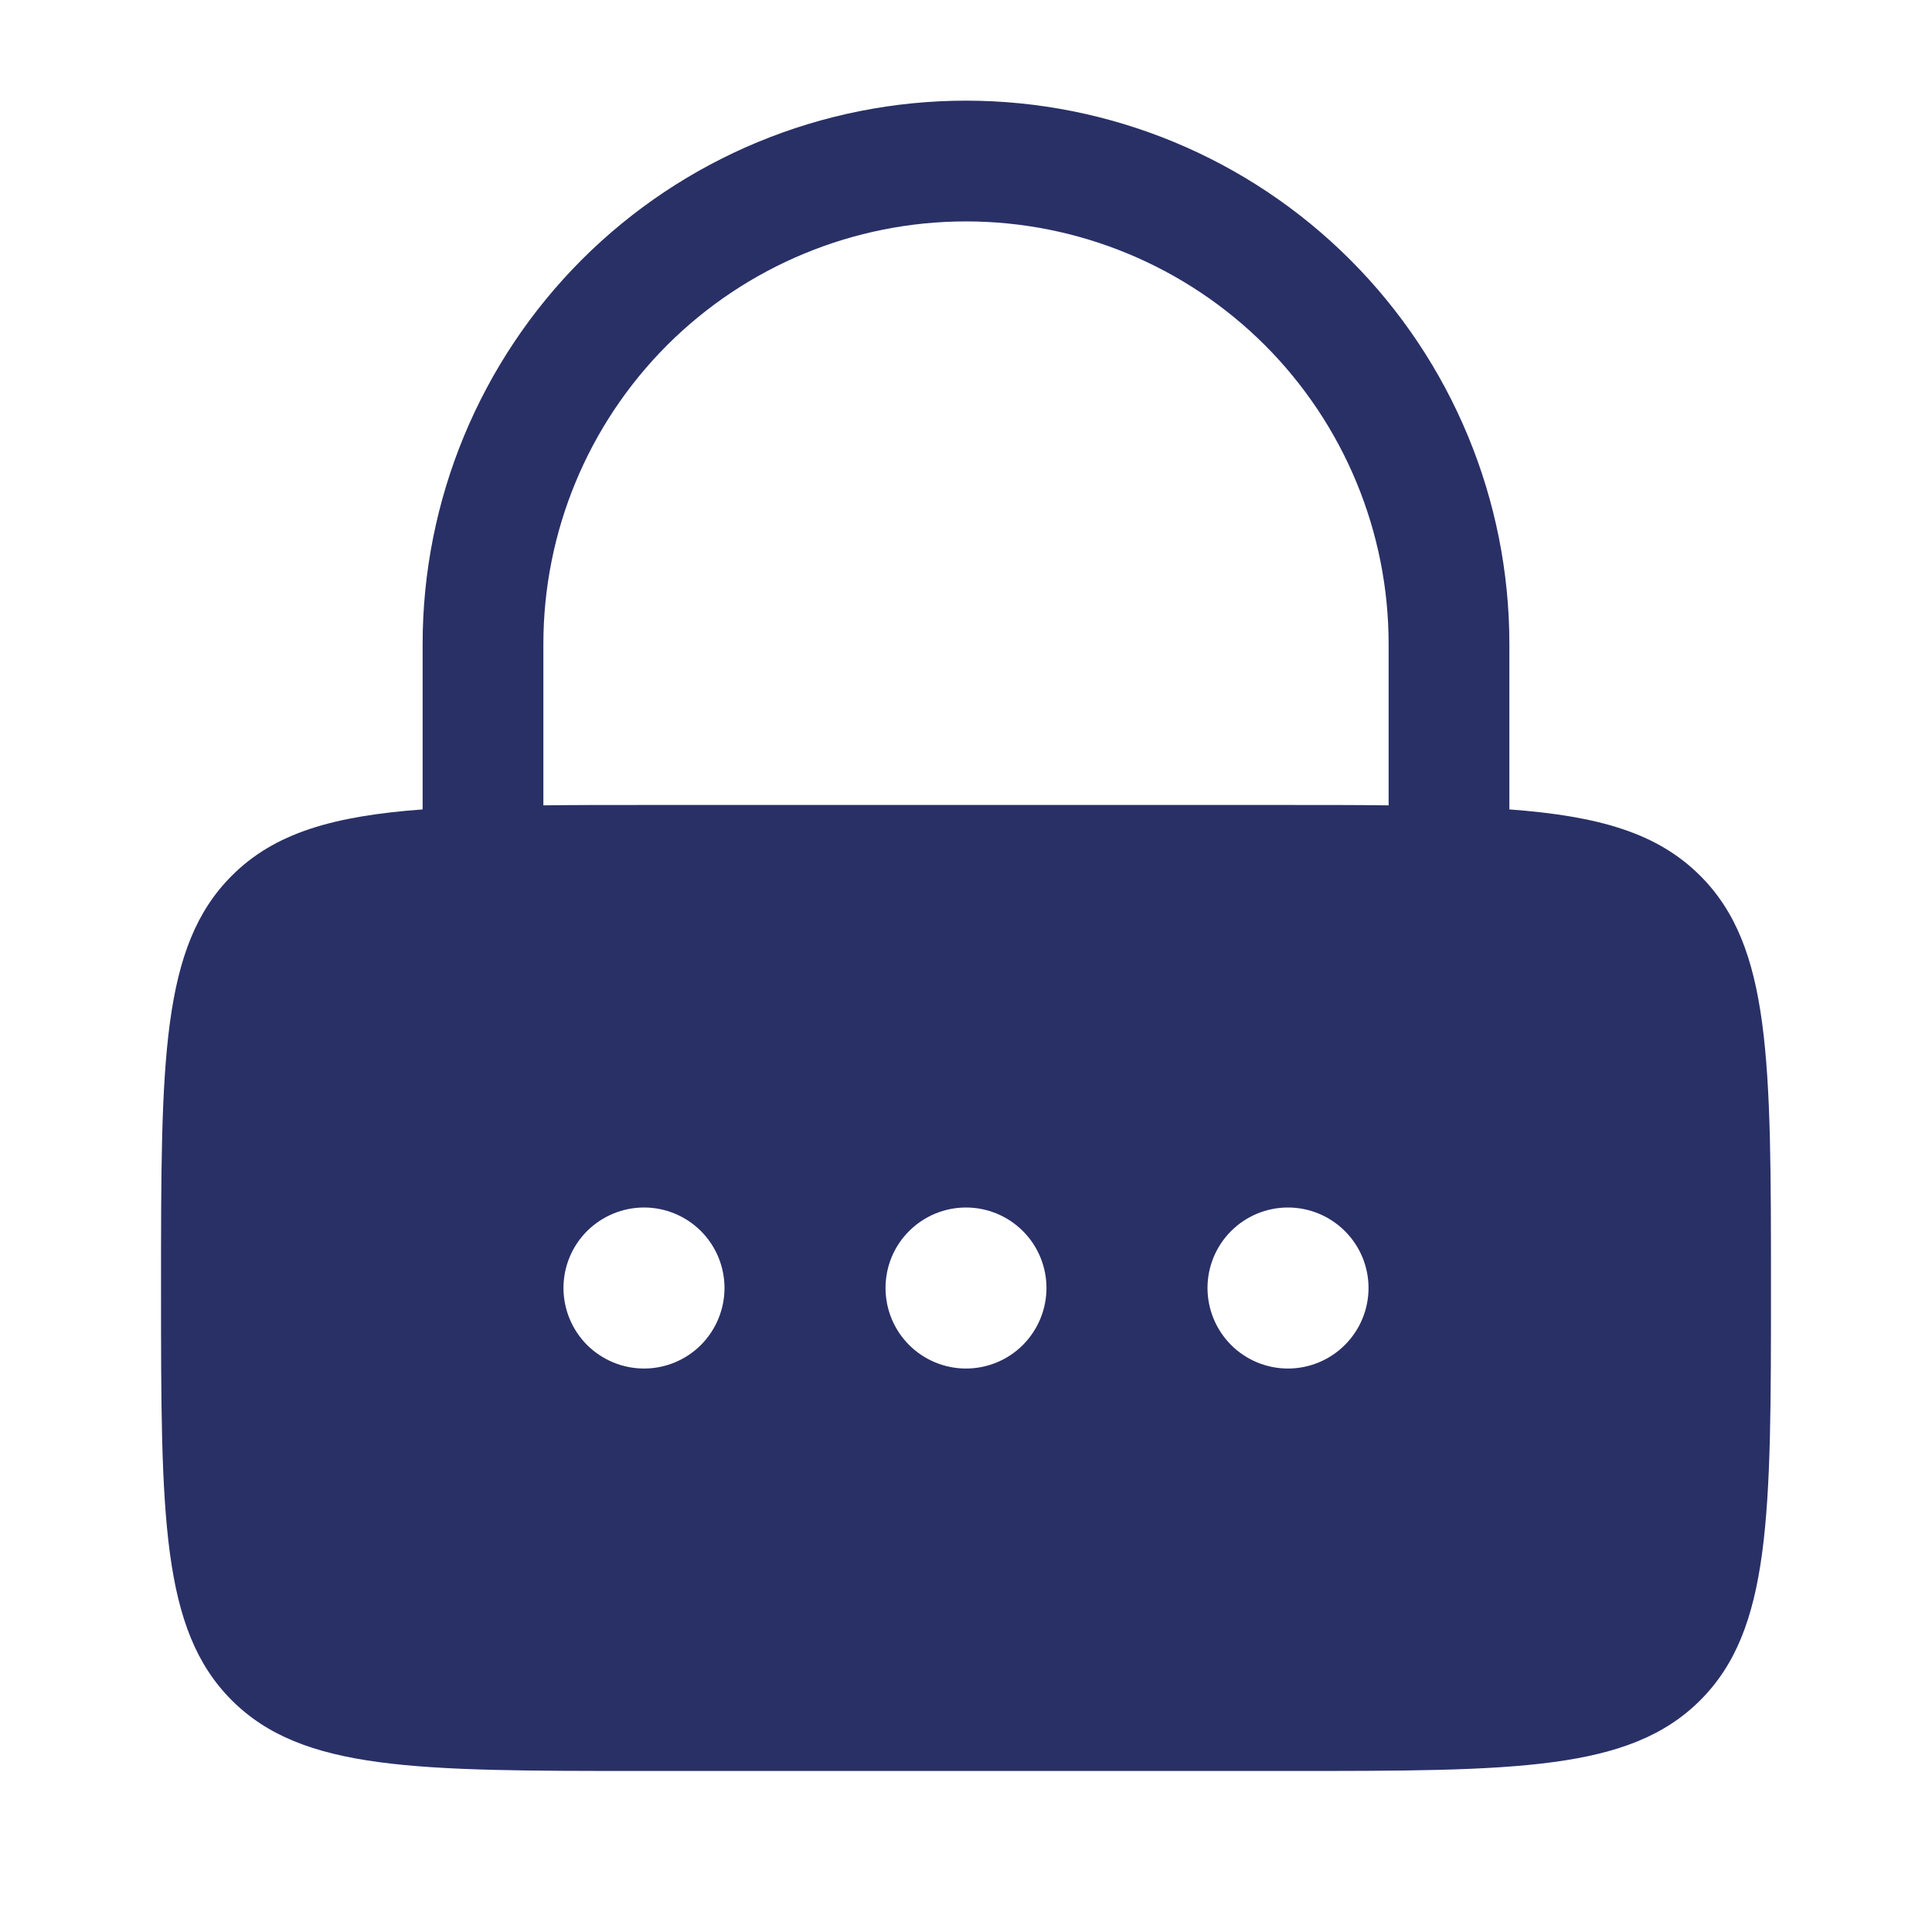 <svg width="20" height="20" viewBox="0 0 20 20" fill="none" xmlns="http://www.w3.org/2000/svg">
<path fill-rule="evenodd" clip-rule="evenodd" d="M4.375 8.379V6.667C4.375 5.175 4.968 3.744 6.022 2.689C7.077 1.634 8.508 1.042 10 1.042C11.492 1.042 12.922 1.634 13.977 2.689C15.032 3.744 15.625 5.175 15.625 6.667V8.379C16.554 8.448 17.158 8.623 17.601 9.066C18.333 9.798 18.333 10.977 18.333 13.333C18.333 15.69 18.333 16.869 17.601 17.601C16.869 18.333 15.69 18.333 13.333 18.333H6.667C4.31 18.333 3.131 18.333 2.399 17.601C1.667 16.869 1.667 15.69 1.667 13.333C1.667 10.977 1.667 9.798 2.399 9.066C2.841 8.623 3.446 8.448 4.375 8.379ZM5.625 6.667C5.625 5.506 6.086 4.394 6.906 3.573C7.727 2.753 8.84 2.292 10 2.292C11.16 2.292 12.273 2.753 13.094 3.573C13.914 4.394 14.375 5.506 14.375 6.667V8.337C14.056 8.333 13.709 8.333 13.333 8.333H6.667C6.29 8.333 5.944 8.333 5.625 8.337V6.667ZM6.667 14.167C6.888 14.167 7.1 14.079 7.256 13.923C7.412 13.766 7.5 13.554 7.5 13.333C7.5 13.112 7.412 12.9 7.256 12.744C7.1 12.588 6.888 12.5 6.667 12.5C6.446 12.5 6.234 12.588 6.077 12.744C5.921 12.9 5.833 13.112 5.833 13.333C5.833 13.554 5.921 13.766 6.077 13.923C6.234 14.079 6.446 14.167 6.667 14.167ZM10 14.167C10.221 14.167 10.433 14.079 10.589 13.923C10.745 13.766 10.833 13.554 10.833 13.333C10.833 13.112 10.745 12.9 10.589 12.744C10.433 12.588 10.221 12.5 10 12.5C9.779 12.5 9.567 12.588 9.411 12.744C9.254 12.9 9.167 13.112 9.167 13.333C9.167 13.554 9.254 13.766 9.411 13.923C9.567 14.079 9.779 14.167 10 14.167ZM14.167 13.333C14.167 13.554 14.079 13.766 13.922 13.923C13.766 14.079 13.554 14.167 13.333 14.167C13.112 14.167 12.9 14.079 12.744 13.923C12.588 13.766 12.5 13.554 12.5 13.333C12.5 13.112 12.588 12.9 12.744 12.744C12.9 12.588 13.112 12.5 13.333 12.5C13.554 12.5 13.766 12.588 13.922 12.744C14.079 12.9 14.167 13.112 14.167 13.333Z" fill="#293066"/>
</svg>

